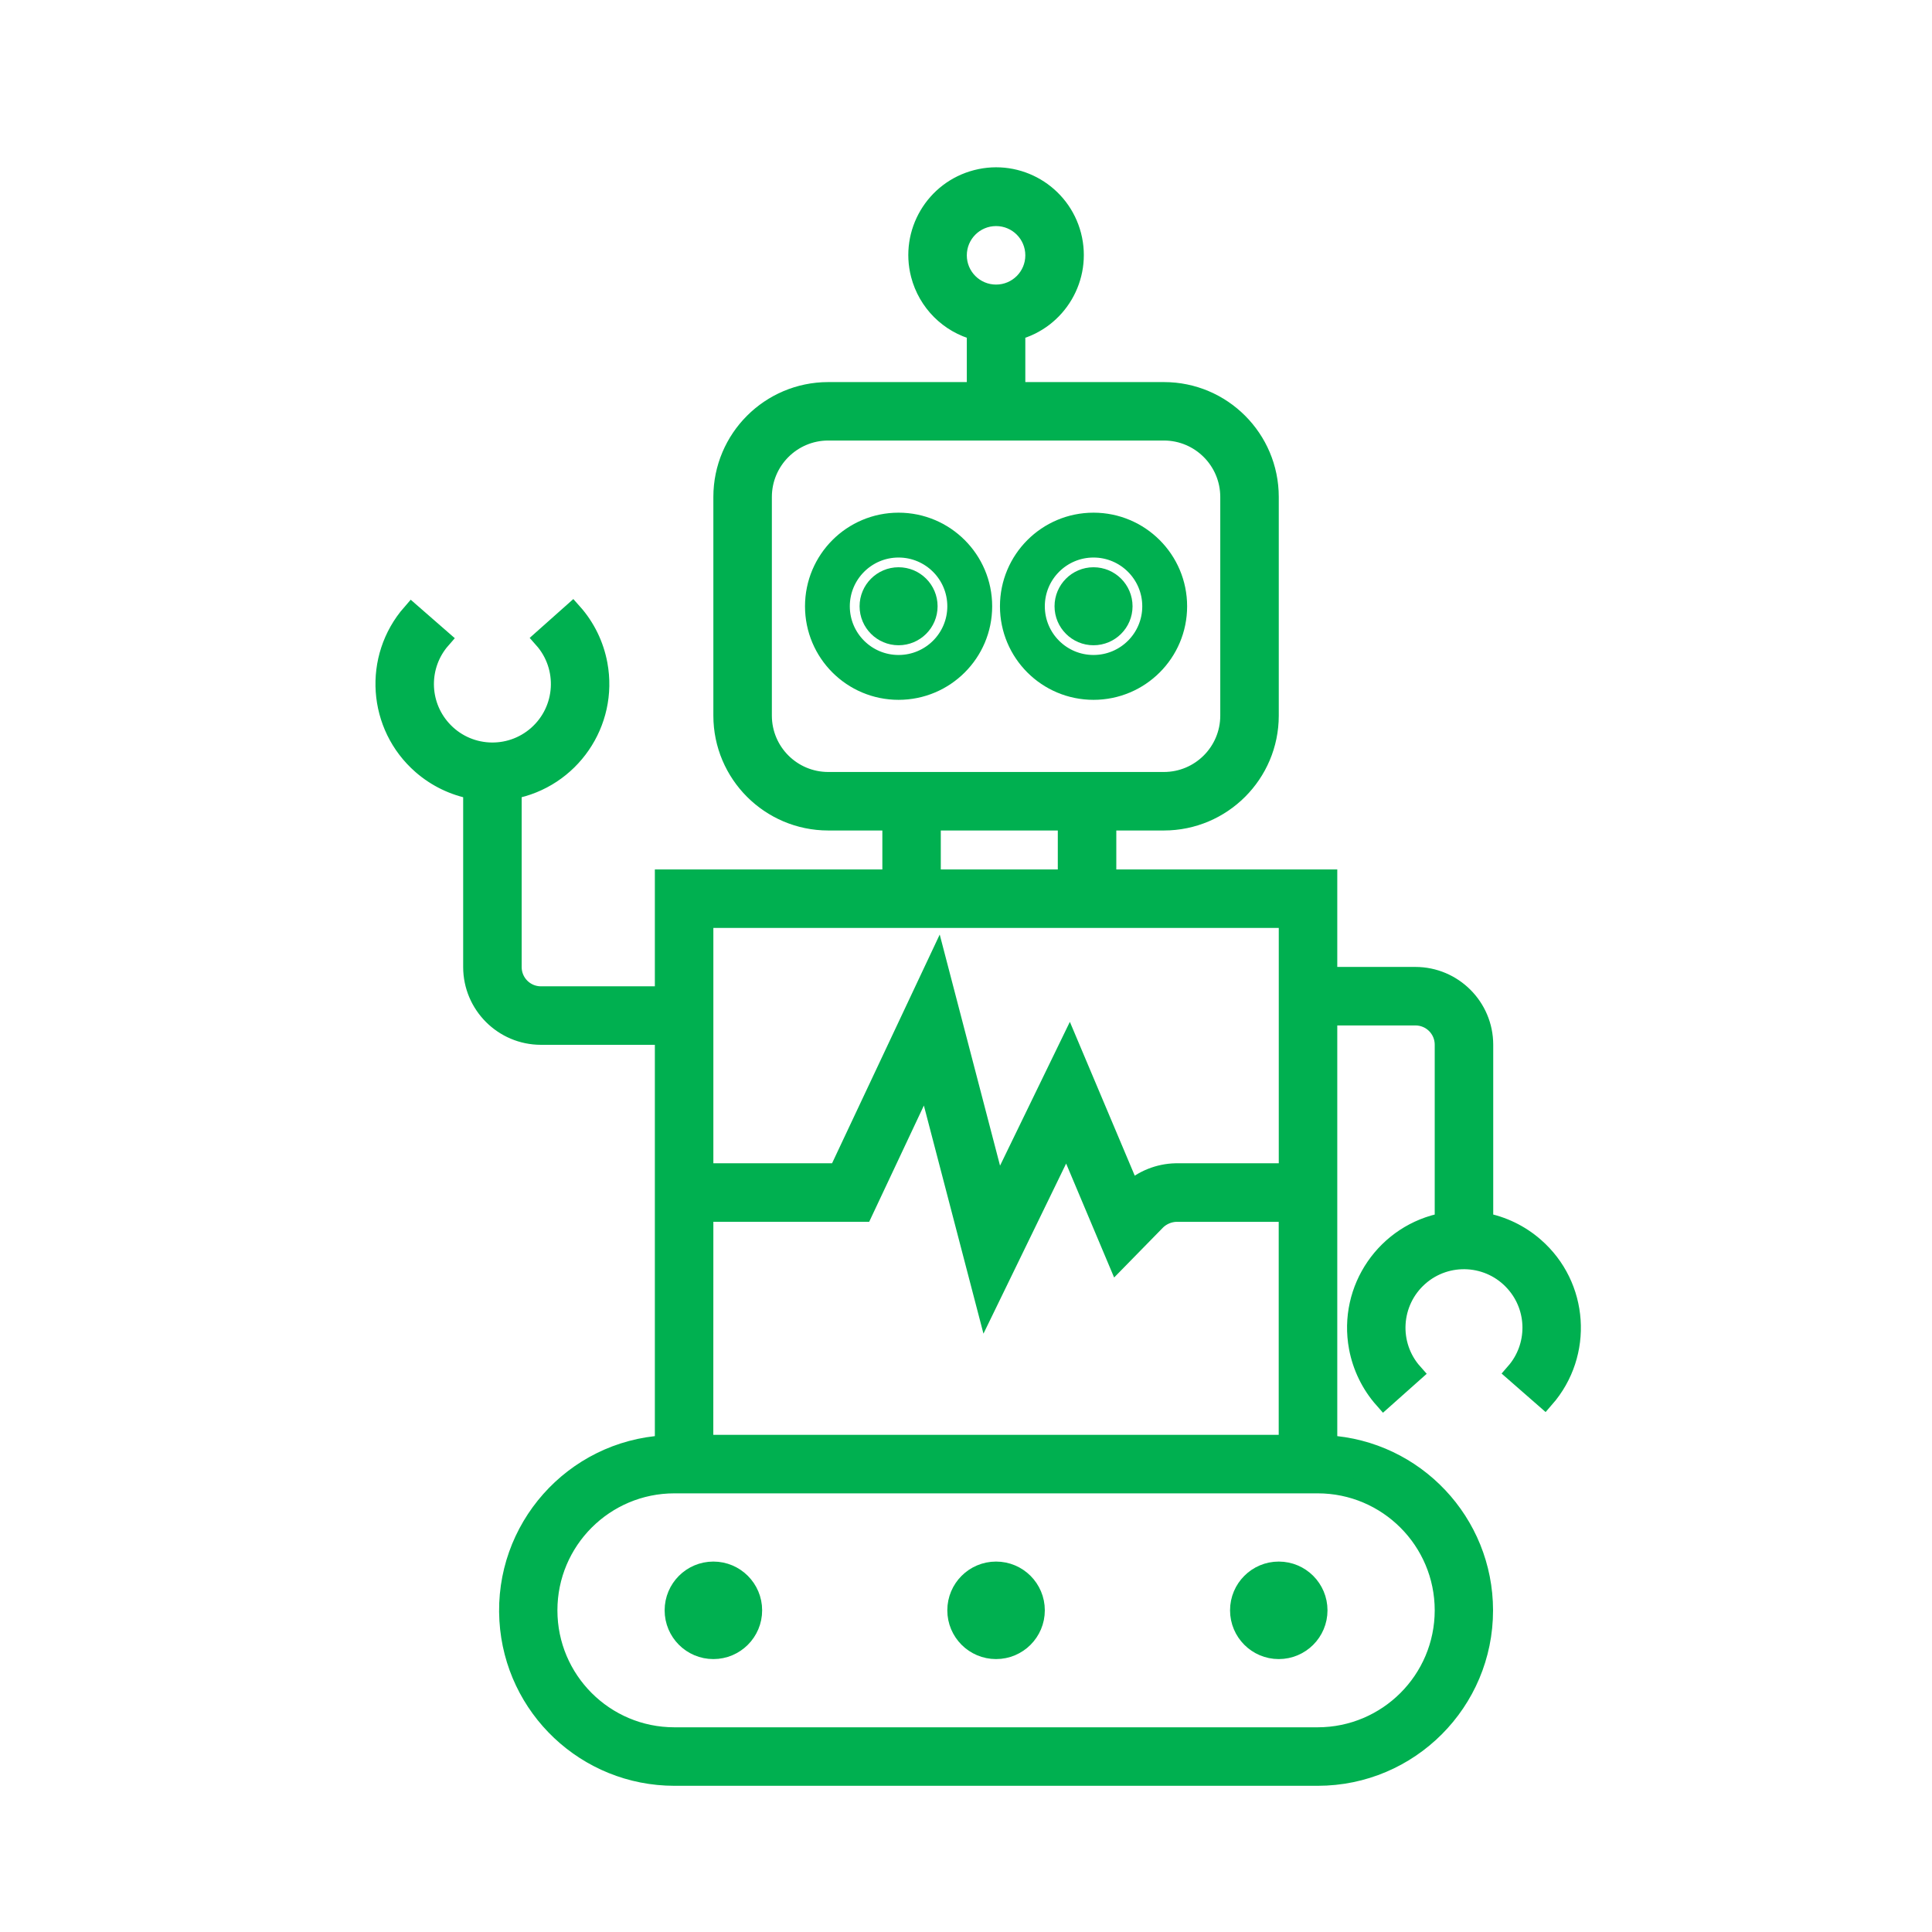 <svg width="32" height="32" xmlns="http://www.w3.org/2000/svg" xmlns:xlink="http://www.w3.org/1999/xlink" xml:space="preserve" overflow="hidden"><g transform="translate(-638 -370)"><g><g><g><g><path d="M662.571 390.246 662.571 387.303C662.57 386.682 662.066 386.178 661.444 386.177L659.988 386.177 659.988 384.562 656.328 384.562 656.328 383.594 657.279 383.594C658.239 383.593 659.018 382.814 659.019 381.854L659.019 378.23C659.018 377.269 658.239 376.49 657.279 376.49L654.821 376.49 654.821 375.475C655.512 375.297 655.927 374.592 655.749 373.901 655.57 373.211 654.866 372.795 654.175 372.974 653.484 373.152 653.069 373.857 653.247 374.547 653.365 375.002 653.72 375.358 654.175 375.475L654.175 376.49 651.717 376.49C650.757 376.491 649.978 377.269 649.977 378.23L649.977 381.854C649.978 382.814 650.757 383.593 651.717 383.594L652.776 383.594 652.776 384.562 649.008 384.562 649.008 386.498 646.959 386.498C646.694 386.498 646.479 386.283 646.479 386.018L646.479 383.075C647.443 382.896 648.08 381.969 647.901 381.005 647.842 380.687 647.698 380.391 647.483 380.15L647.001 380.579C647.415 381.046 647.373 381.76 646.906 382.175 646.439 382.589 645.725 382.547 645.311 382.08 644.933 381.655 644.93 381.015 645.305 380.586L644.818 380.161C644.173 380.9 644.25 382.022 644.989 382.667 645.229 382.876 645.52 383.017 645.833 383.075L645.833 386.018C645.834 386.639 646.338 387.143 646.959 387.144L649.008 387.144 649.008 393.935C647.496 394.025 646.343 395.324 646.433 396.836 646.519 398.285 647.719 399.416 649.17 399.417L659.826 399.417C661.341 399.416 662.569 398.187 662.568 396.672 662.567 395.221 661.436 394.021 659.988 393.935L659.988 386.823 661.444 386.823C661.71 386.823 661.925 387.038 661.925 387.303L661.925 390.246C660.961 390.425 660.324 391.352 660.503 392.316 660.562 392.633 660.706 392.929 660.92 393.171L661.403 392.741C660.988 392.274 661.031 391.56 661.498 391.145 661.965 390.731 662.679 390.774 663.093 391.241 663.471 391.666 663.473 392.306 663.099 392.735L663.585 393.16C664.23 392.42 664.154 391.298 663.414 390.654 663.175 390.445 662.884 390.304 662.571 390.246ZM653.852 374.229C653.852 373.872 654.141 373.583 654.498 373.583 654.855 373.583 655.144 373.872 655.144 374.229 655.144 374.586 654.855 374.875 654.498 374.875 654.141 374.875 653.852 374.586 653.852 374.229 653.852 374.229 653.852 374.229 653.852 374.229ZM649.654 390.075 652.294 390.075 653.346 387.839 654.335 391.626 655.669 388.881 656.508 390.873 657.159 390.208C657.245 390.129 657.356 390.082 657.473 390.076L659.341 390.076 659.341 393.927 649.653 393.927ZM651.717 382.948C651.113 382.947 650.624 382.458 650.623 381.854L650.623 378.23C650.624 377.626 651.113 377.136 651.717 377.135L657.279 377.135C657.883 377.136 658.372 377.626 658.373 378.23L658.373 381.854C658.372 382.458 657.883 382.947 657.279 382.948L651.717 382.948ZM653.421 383.594 655.682 383.594 655.682 384.562 653.421 384.562ZM652.776 385.208 659.342 385.208 659.342 389.429 657.474 389.429C657.197 389.435 656.932 389.541 656.727 389.727L655.71 387.316 654.518 389.771 653.521 385.951 651.884 389.429 649.654 389.429 649.654 385.208ZM661.925 396.672C661.924 397.831 660.985 398.769 659.826 398.771L649.17 398.771C648.011 398.771 647.071 397.831 647.071 396.672 647.071 395.513 648.011 394.573 649.17 394.573L659.826 394.573C660.985 394.574 661.924 395.513 661.925 396.672Z" stroke="#00B050" stroke-width="0.323" stroke-linecap="butt" stroke-linejoin="miter" stroke-miterlimit="4" stroke-opacity="1" fill="#00B050" fill-rule="nonzero" fill-opacity="1"/><path d="M657.501 380.042C657.501 379.275 656.879 378.653 656.112 378.653 655.345 378.653 654.724 379.275 654.724 380.042 654.724 380.809 655.345 381.43 656.112 381.43 656.879 381.43 657.501 380.809 657.501 380.042ZM656.112 381.01C655.577 381.01 655.144 380.577 655.144 380.042 655.144 379.507 655.577 379.073 656.112 379.073 656.647 379.073 657.081 379.507 657.081 380.042 657.081 380.577 656.647 381.01 656.112 381.01Z" stroke="#00B050" stroke-width="0.323" stroke-linecap="butt" stroke-linejoin="miter" stroke-miterlimit="4" stroke-opacity="1" fill="#00B050" fill-rule="nonzero" fill-opacity="1"/><path d="M656.597 380.042C656.597 380.309 656.38 380.526 656.112 380.526 655.845 380.526 655.628 380.309 655.628 380.042 655.628 379.774 655.845 379.557 656.112 379.557 656.38 379.557 656.597 379.774 656.597 380.042Z" stroke="#00B050" stroke-width="0.323" stroke-linecap="butt" stroke-linejoin="miter" stroke-miterlimit="4" stroke-opacity="1" fill="#00B050" fill-rule="nonzero" fill-opacity="1"/><path d="M652.883 378.653C652.116 378.653 651.495 379.275 651.495 380.042 651.495 380.809 652.116 381.43 652.883 381.43 653.65 381.43 654.272 380.809 654.272 380.042 654.272 379.275 653.65 378.653 652.883 378.653ZM652.883 381.01C652.348 381.01 651.914 380.577 651.914 380.042 651.914 379.507 652.348 379.073 652.883 379.073 653.418 379.073 653.852 379.507 653.852 380.042 653.852 380.577 653.418 381.01 652.883 381.01Z" stroke="#00B050" stroke-width="0.323" stroke-linecap="butt" stroke-linejoin="miter" stroke-miterlimit="4" stroke-opacity="1" fill="#00B050" fill-rule="nonzero" fill-opacity="1"/><path d="M653.368 380.042C653.368 380.309 653.151 380.526 652.883 380.526 652.616 380.526 652.399 380.309 652.399 380.042 652.399 379.774 652.616 379.557 652.883 379.557 653.151 379.557 653.368 379.774 653.368 380.042Z" stroke="#00B050" stroke-width="0.323" stroke-linecap="butt" stroke-linejoin="miter" stroke-miterlimit="4" stroke-opacity="1" fill="#00B050" fill-rule="nonzero" fill-opacity="1"/><path d="M655.144 396.672C655.144 397.029 654.855 397.318 654.498 397.318 654.141 397.318 653.852 397.029 653.852 396.672 653.852 396.315 654.141 396.026 654.498 396.026 654.855 396.026 655.144 396.315 655.144 396.672Z" stroke="#00B050" stroke-width="0.323" stroke-linecap="butt" stroke-linejoin="miter" stroke-miterlimit="4" stroke-opacity="1" fill="#00B050" fill-rule="nonzero" fill-opacity="1"/><path d="M650.462 396.672C650.462 397.029 650.172 397.318 649.816 397.318 649.459 397.318 649.17 397.029 649.17 396.672 649.17 396.315 649.459 396.026 649.816 396.026 650.172 396.026 650.462 396.315 650.462 396.672Z" stroke="#00B050" stroke-width="0.323" stroke-linecap="butt" stroke-linejoin="miter" stroke-miterlimit="4" stroke-opacity="1" fill="#00B050" fill-rule="nonzero" fill-opacity="1"/><path d="M659.826 396.672C659.826 397.029 659.537 397.318 659.18 397.318 658.824 397.318 658.535 397.029 658.535 396.672 658.535 396.315 658.824 396.026 659.18 396.026 659.537 396.026 659.826 396.315 659.826 396.672Z" stroke="#00B050" stroke-width="0.323" stroke-linecap="butt" stroke-linejoin="miter" stroke-miterlimit="4" stroke-opacity="1" fill="#00B050" fill-rule="nonzero" fill-opacity="1"/></g></g></g></g></g></svg>